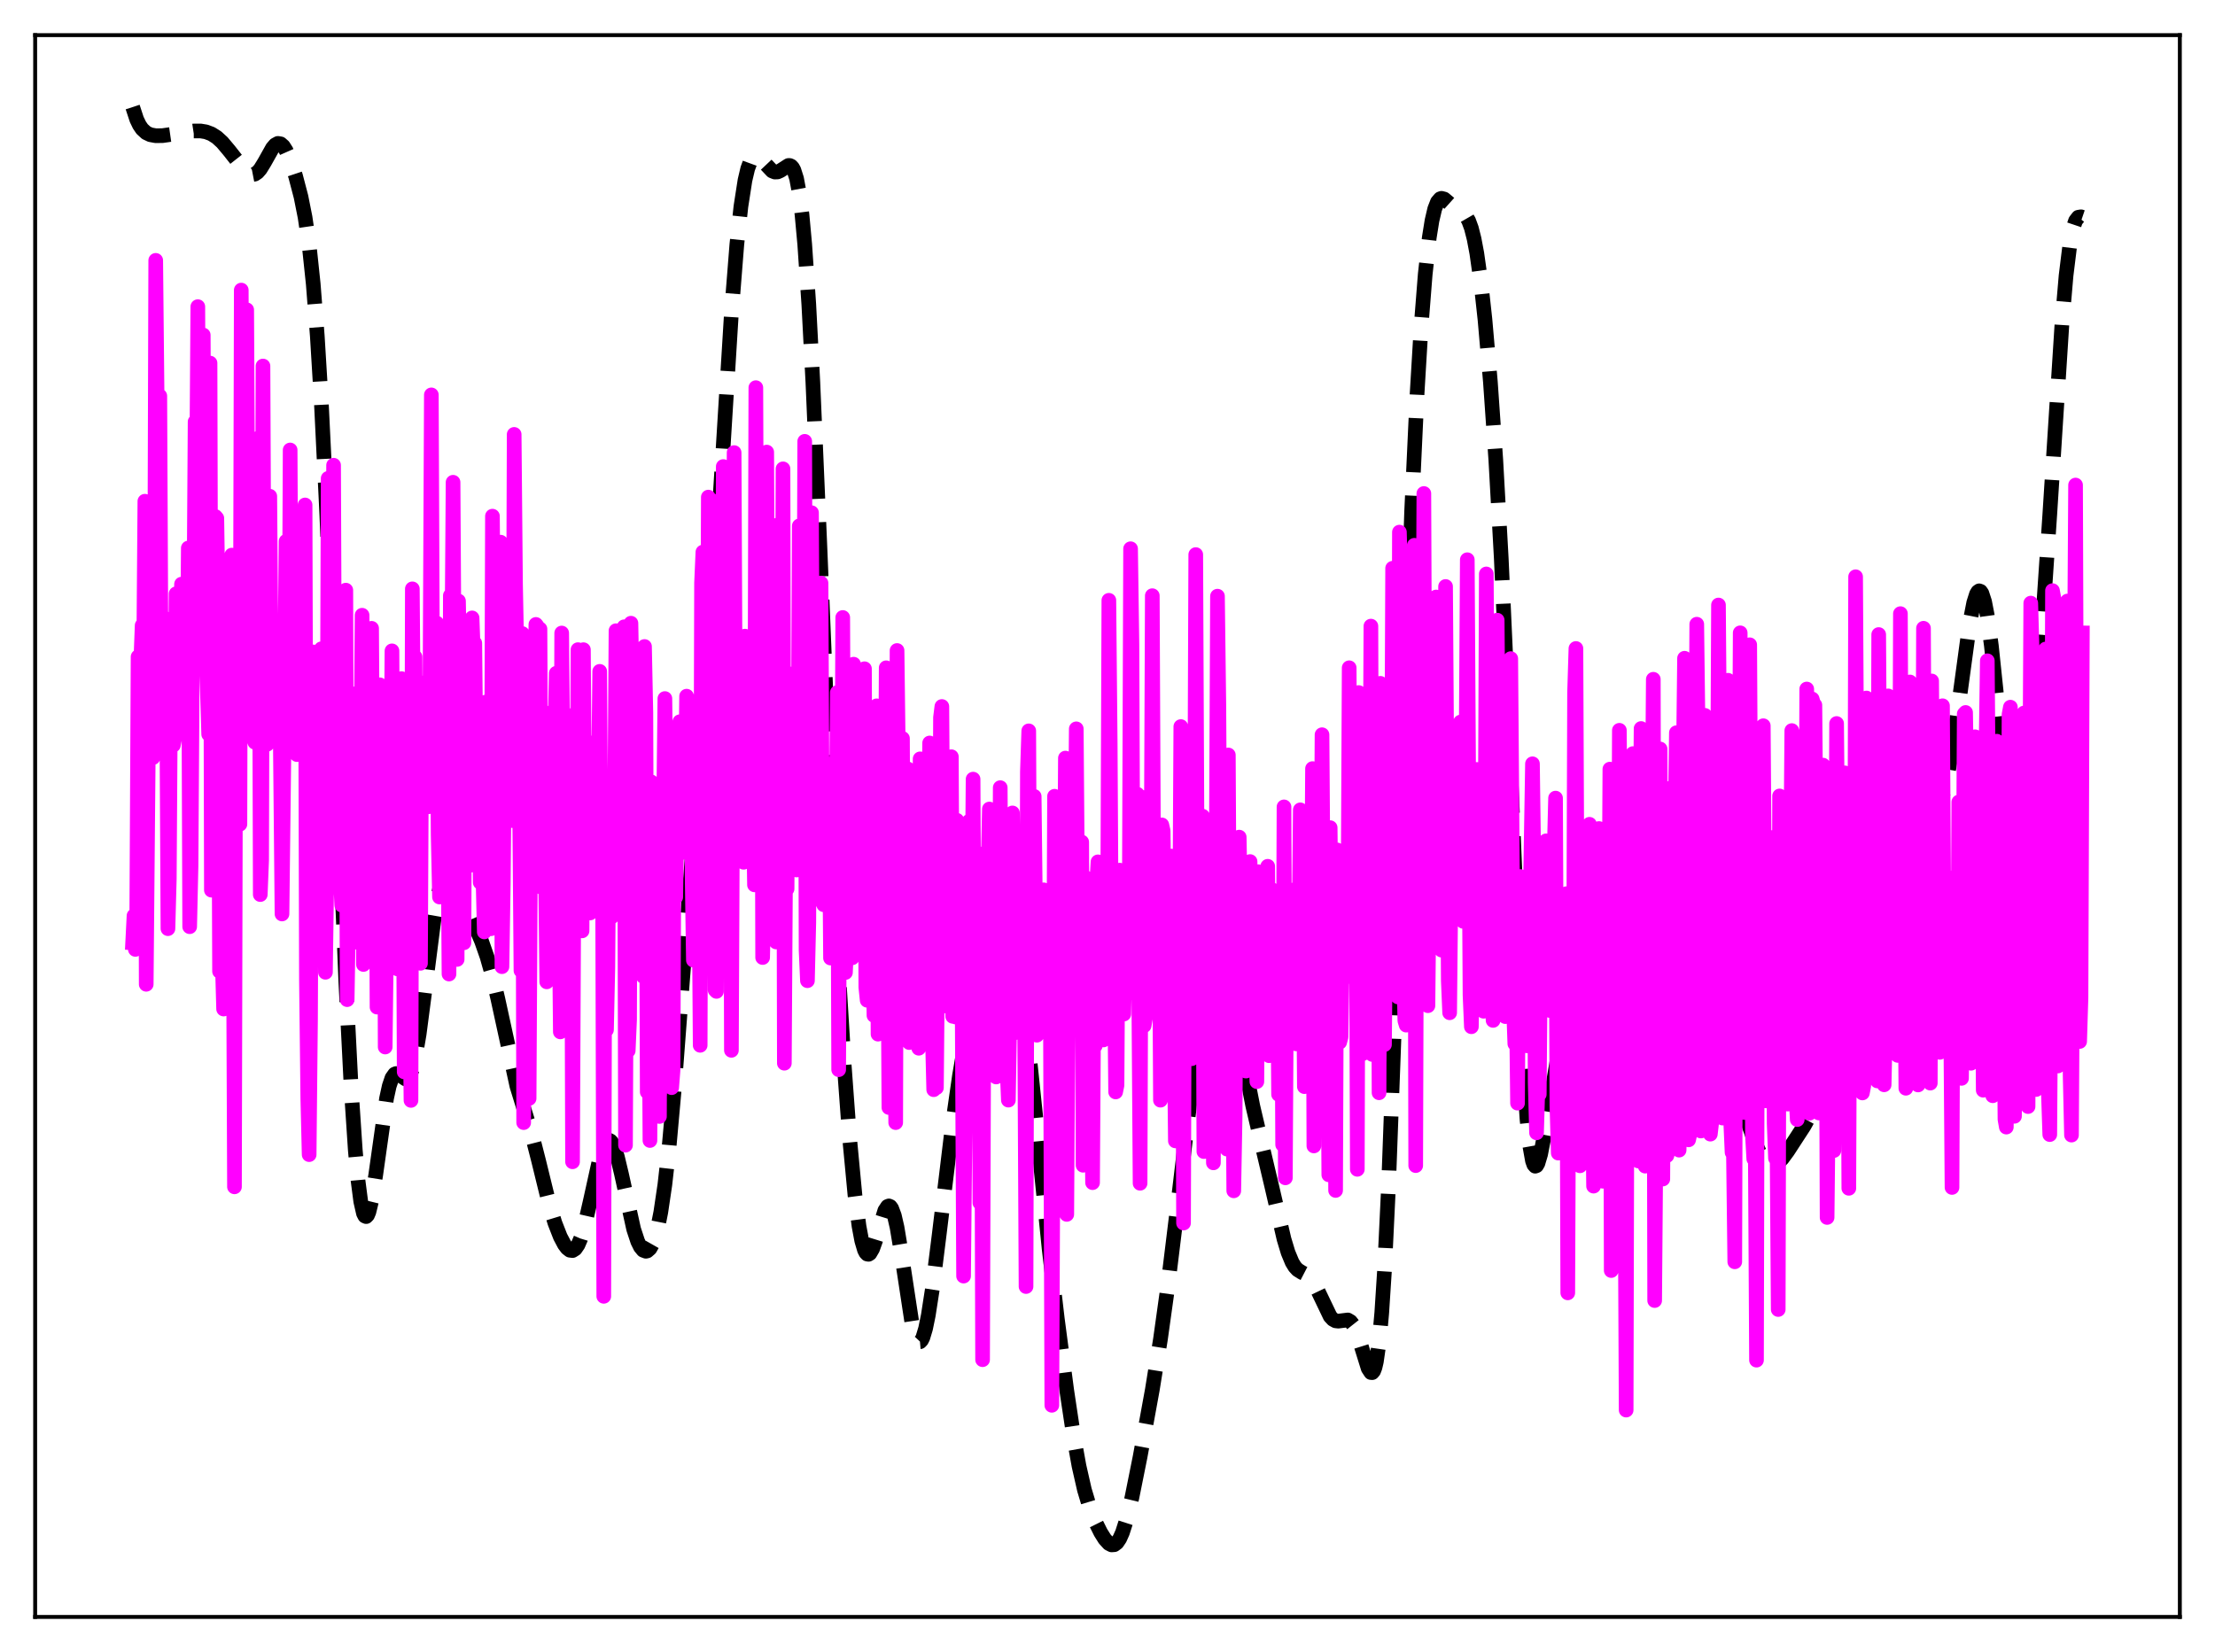 <?xml version="1.0" encoding="utf-8" standalone="no"?>
<!DOCTYPE svg PUBLIC "-//W3C//DTD SVG 1.1//EN"
  "http://www.w3.org/Graphics/SVG/1.1/DTD/svg11.dtd">
<svg xmlns:xlink="http://www.w3.org/1999/xlink" width="453.6pt" height="338.4pt" viewBox="0 0 453.6 338.4" xmlns="http://www.w3.org/2000/svg" version="1.1">
 <defs>
  <style type="text/css">*{stroke-linejoin: round; stroke-linecap: butt}</style>
 </defs>
 <g id="figure_1">
  <g id="patch_1">
   <path d="M 0 338.4 
L 453.6 338.4 
L 453.6 0 
L 0 0 
z
" style="fill: #ffffff"/>
  </g>
  <g id="axes_1">
   <g id="patch_2">
    <path d="M 7.2 331.2 
L 446.4 331.2 
L 446.4 7.2 
L 7.2 7.2 
z
" style="fill: #ffffff"/>
   </g>
   <g id="matplotlib.axis_1"/>
   <g id="matplotlib.axis_2"/>
   <g id="line2d_1">
    <path d="M 27.164 21.927 
L 27.998 24.464 
L 28.554 25.618 
L 29.11 26.433 
L 29.944 27.197 
L 30.778 27.594 
L 31.89 27.801 
L 33.281 27.783 
L 35.227 27.506 
L 39.676 26.83 
L 41.066 26.824 
L 42.178 27.008 
L 43.29 27.426 
L 44.402 28.131 
L 45.515 29.15 
L 46.905 30.804 
L 50.241 35.037 
L 51.076 35.627 
L 51.632 35.768 
L 52.188 35.661 
L 52.744 35.286 
L 53.3 34.648 
L 54.134 33.296 
L 55.802 30.322 
L 56.358 29.677 
L 56.914 29.373 
L 57.471 29.463 
L 58.027 29.957 
L 58.583 30.83 
L 59.417 32.724 
L 60.529 36.059 
L 61.641 40.303 
L 62.475 44.504 
L 63.309 50.222 
L 64.144 58.146 
L 64.978 68.846 
L 65.812 82.602 
L 66.924 105.443 
L 68.592 146.319 
L 70.817 201.071 
L 71.929 223.108 
L 72.763 235.649 
L 73.319 241.803 
L 73.875 246.097 
L 74.431 248.534 
L 74.709 249.079 
L 74.987 249.2 
L 75.265 248.918 
L 75.543 248.264 
L 76.1 245.976 
L 76.934 240.717 
L 79.158 224.99 
L 79.714 222.447 
L 80.27 220.801 
L 80.826 220.015 
L 81.104 219.898 
L 81.66 220.066 
L 83.051 221.005 
L 83.329 220.962 
L 83.607 220.762 
L 83.885 220.379 
L 84.441 219 
L 84.997 216.755 
L 85.831 211.875 
L 86.943 203.379 
L 88.89 188.165 
L 89.724 183.343 
L 90.28 181.03 
L 90.836 179.487 
L 91.392 178.696 
L 91.67 178.561 
L 91.948 178.585 
L 92.504 179.042 
L 93.06 179.93 
L 93.894 181.755 
L 96.953 188.903 
L 98.621 192.795 
L 99.733 195.969 
L 100.846 199.876 
L 101.958 204.608 
L 105.85 222.465 
L 107.241 226.964 
L 108.909 232.317 
L 110.299 237.769 
L 112.523 246.848 
L 113.636 250.503 
L 114.748 253.345 
L 115.582 254.919 
L 116.138 255.657 
L 116.694 256.091 
L 117.25 256.16 
L 117.806 255.809 
L 118.362 254.998 
L 118.919 253.712 
L 119.753 250.948 
L 120.865 246.091 
L 122.811 237.294 
L 123.645 234.759 
L 124.201 233.818 
L 124.479 233.603 
L 124.757 233.567 
L 125.036 233.71 
L 125.314 234.032 
L 125.87 235.186 
L 126.426 236.946 
L 127.26 240.432 
L 129.762 251.766 
L 130.596 254.29 
L 131.152 255.417 
L 131.709 256.087 
L 132.265 256.3 
L 132.543 256.235 
L 133.099 255.75 
L 133.655 254.769 
L 134.211 253.243 
L 134.767 251.107 
L 135.323 248.289 
L 136.157 242.651 
L 136.991 235.237 
L 138.104 222.808 
L 139.772 200.835 
L 141.718 175.781 
L 143.665 154.152 
L 145.055 138.006 
L 146.167 122.685 
L 147.557 100.321 
L 149.782 64.128 
L 150.894 50.069 
L 151.728 42.295 
L 152.562 36.924 
L 153.118 34.562 
L 153.674 33.042 
L 154.23 32.233 
L 154.786 31.993 
L 155.342 32.18 
L 155.899 32.659 
L 158.123 35.018 
L 158.679 35.24 
L 159.235 35.218 
L 159.791 34.972 
L 161.459 33.896 
L 161.737 33.898 
L 162.015 34.031 
L 162.294 34.33 
L 162.572 34.829 
L 163.128 36.574 
L 163.684 39.543 
L 164.24 43.974 
L 164.796 50.04 
L 165.63 62.351 
L 166.464 78.302 
L 167.854 110.752 
L 170.357 171.617 
L 171.747 199.481 
L 172.859 217.854 
L 173.971 232.991 
L 175.084 244.802 
L 175.918 251.19 
L 176.474 254.15 
L 177.03 256.039 
L 177.308 256.585 
L 177.586 256.876 
L 177.864 256.926 
L 178.142 256.749 
L 178.698 255.801 
L 179.254 254.243 
L 181.201 247.958 
L 181.757 247.12 
L 182.035 247.012 
L 182.313 247.137 
L 182.591 247.507 
L 183.147 248.989 
L 183.703 251.41 
L 184.537 256.435 
L 186.762 271.054 
L 187.318 273.328 
L 187.874 274.614 
L 188.152 274.857 
L 188.43 274.832 
L 188.708 274.538 
L 188.986 273.985 
L 189.542 272.145 
L 190.098 269.432 
L 190.932 264.057 
L 192.322 252.975 
L 195.103 229.966 
L 196.493 220.288 
L 197.605 213.797 
L 198.717 208.408 
L 199.83 203.974 
L 200.942 200.302 
L 202.054 197.254 
L 203.166 194.843 
L 204 193.549 
L 204.556 192.988 
L 205.112 192.712 
L 205.669 192.759 
L 206.225 193.173 
L 206.781 194.002 
L 207.337 195.299 
L 207.893 197.118 
L 208.727 200.924 
L 209.561 206.094 
L 210.673 214.979 
L 212.064 228.356 
L 214.844 255.784 
L 216.512 270.038 
L 218.459 284.835 
L 219.849 294.086 
L 220.961 300.274 
L 222.073 305.167 
L 223.185 308.862 
L 224.298 311.679 
L 225.41 313.915 
L 226.244 315.245 
L 227.078 316.16 
L 227.634 316.448 
L 228.19 316.409 
L 228.746 315.992 
L 229.302 315.167 
L 229.858 313.924 
L 230.693 311.321 
L 231.805 306.725 
L 233.473 298.414 
L 235.975 284.69 
L 237.644 274.318 
L 239.034 264.342 
L 240.98 248.431 
L 245.151 213.442 
L 246.541 203.937 
L 247.375 199.366 
L 248.209 195.952 
L 248.766 194.451 
L 249.322 193.646 
L 249.6 193.52 
L 249.878 193.584 
L 250.156 193.839 
L 250.712 194.911 
L 251.268 196.698 
L 252.102 200.533 
L 253.214 207.113 
L 255.439 220.87 
L 256.551 226.527 
L 258.219 233.629 
L 260.443 243.017 
L 262.946 253.807 
L 263.78 256.568 
L 264.614 258.573 
L 265.17 259.478 
L 265.726 260.084 
L 266.56 260.613 
L 267.673 261.191 
L 268.229 261.665 
L 268.785 262.358 
L 269.619 263.838 
L 272.399 269.64 
L 272.955 270.243 
L 273.512 270.552 
L 274.068 270.613 
L 276.014 270.37 
L 276.57 270.7 
L 277.126 271.404 
L 277.682 272.526 
L 278.516 274.93 
L 280.185 280.293 
L 280.741 281.141 
L 281.019 281.16 
L 281.297 280.837 
L 281.575 280.114 
L 281.853 278.943 
L 282.409 275.065 
L 282.965 268.901 
L 283.521 260.287 
L 284.355 242.837 
L 285.468 212.526 
L 289.082 104.694 
L 290.194 80.712 
L 291.028 66.788 
L 291.863 56.184 
L 292.697 48.649 
L 293.253 45.174 
L 293.809 42.798 
L 294.365 41.37 
L 294.921 40.718 
L 295.199 40.623 
L 295.755 40.77 
L 296.589 41.472 
L 297.98 42.718 
L 300.204 44.253 
L 300.76 45.216 
L 301.316 46.73 
L 301.872 48.922 
L 302.428 51.872 
L 303.262 57.779 
L 304.097 65.419 
L 305.209 78.203 
L 306.321 94.239 
L 307.433 114.299 
L 308.545 138.786 
L 311.882 217.135 
L 312.716 229.356 
L 313.272 234.678 
L 313.828 237.78 
L 314.106 238.561 
L 314.384 238.878 
L 314.662 238.775 
L 314.94 238.301 
L 315.496 236.437 
L 316.331 232.102 
L 319.111 215.875 
L 320.223 211.209 
L 321.057 208.561 
L 321.891 206.593 
L 322.726 205.281 
L 323.282 204.766 
L 323.838 204.54 
L 324.394 204.593 
L 324.95 204.907 
L 325.784 205.789 
L 326.896 207.444 
L 328.286 209.524 
L 329.121 210.441 
L 329.955 211.008 
L 330.789 211.266 
L 333.291 211.686 
L 333.847 212.073 
L 334.403 212.674 
L 335.238 214.032 
L 336.072 215.916 
L 337.462 219.782 
L 338.574 222.767 
L 339.408 224.439 
L 339.964 225.141 
L 340.52 225.459 
L 341.077 225.383 
L 341.633 224.93 
L 342.189 224.145 
L 343.023 222.506 
L 345.247 217.702 
L 346.081 216.564 
L 346.637 216.125 
L 347.194 215.926 
L 347.75 215.929 
L 348.584 216.179 
L 352.198 217.818 
L 353.032 218.532 
L 353.867 219.628 
L 354.701 221.155 
L 355.813 223.809 
L 357.481 228.611 
L 359.428 234.11 
L 360.54 236.528 
L 361.374 237.787 
L 361.93 238.329 
L 362.486 238.625 
L 363.042 238.683 
L 363.598 238.518 
L 364.154 238.154 
L 364.988 237.303 
L 366.101 235.791 
L 369.437 230.662 
L 370.549 228.66 
L 371.383 226.756 
L 372.218 224.297 
L 373.052 221.076 
L 373.886 216.895 
L 374.72 211.624 
L 375.832 202.94 
L 378.891 176.991 
L 379.725 172.521 
L 380.281 170.681 
L 380.837 169.769 
L 381.115 169.639 
L 381.393 169.705 
L 381.671 169.95 
L 382.227 170.877 
L 383.061 172.99 
L 384.73 177.533 
L 385.564 179.128 
L 386.12 179.824 
L 386.676 180.226 
L 387.232 180.354 
L 387.788 180.232 
L 388.344 179.885 
L 389.178 178.993 
L 390.012 177.722 
L 391.125 175.607 
L 393.627 170.641 
L 395.017 168.506 
L 396.407 166.382 
L 397.242 164.591 
L 398.076 162.027 
L 398.91 158.456 
L 399.744 153.8 
L 400.856 146.137 
L 403.359 127.719 
L 404.193 123.443 
L 404.749 121.696 
L 405.027 121.217 
L 405.305 121.022 
L 405.583 121.121 
L 405.861 121.522 
L 406.417 123.232 
L 406.973 126.105 
L 407.807 132.286 
L 409.198 145.512 
L 410.588 158.142 
L 411.422 163.556 
L 411.978 165.871 
L 412.534 167.054 
L 412.812 167.218 
L 413.09 167.104 
L 413.368 166.722 
L 413.924 165.194 
L 414.48 162.741 
L 415.315 157.573 
L 416.149 150.882 
L 417.261 139.794 
L 418.373 126.119 
L 419.763 105.43 
L 422.266 66.209 
L 423.1 56.455 
L 423.934 49.691 
L 424.49 46.864 
L 425.046 45.216 
L 425.602 44.498 
L 426.158 44.407 
L 426.436 44.501 
L 426.436 44.501 
" clip-path="url(#p7a93750587)" style="fill: none; stroke-dasharray: 11.1,4.8; stroke-dashoffset: 0; stroke: #000000; stroke-width: 3"/>
   </g>
   <g id="line2d_2">
    <path d="M 27.164 193.107 
L 27.442 187.58 
L 27.72 194.469 
L 27.998 189.308 
L 28.276 134.533 
L 28.554 139.314 
L 28.832 135.475 
L 29.11 128.107 
L 29.388 138.782 
L 29.666 102.668 
L 29.944 201.616 
L 30.5 138.992 
L 30.778 151.464 
L 31.056 129.818 
L 31.334 155.182 
L 31.612 144.894 
L 31.89 53.33 
L 32.168 81.07 
L 32.446 120.068 
L 32.725 81.103 
L 33.003 139.998 
L 33.281 126.236 
L 33.559 128.522 
L 33.837 129.055 
L 34.115 138.955 
L 34.393 190.223 
L 34.671 179.979 
L 34.949 137.2 
L 35.227 129.815 
L 35.505 152.631 
L 35.783 151.201 
L 36.061 121.628 
L 36.339 130.305 
L 36.617 124.381 
L 36.895 133.058 
L 37.173 119.651 
L 37.451 134.971 
L 37.729 128.903 
L 38.007 132.559 
L 38.285 143.761 
L 38.563 112.254 
L 38.842 189.82 
L 39.12 177.403 
L 39.398 134.405 
L 39.676 129.201 
L 39.954 86.39 
L 40.232 101.952 
L 40.51 62.813 
L 40.788 121.723 
L 41.066 122.012 
L 41.344 130.195 
L 41.622 68.624 
L 41.9 122.969 
L 42.734 150.403 
L 43.012 74.369 
L 43.29 182.334 
L 43.568 167.259 
L 44.124 105.813 
L 44.402 106.147 
L 44.68 124.44 
L 44.959 198.967 
L 45.237 179.573 
L 45.515 196.764 
L 45.793 206.683 
L 46.071 138.243 
L 46.349 128.662 
L 46.905 148.09 
L 47.183 171.279 
L 47.461 113.708 
L 48.017 243.104 
L 48.295 127.303 
L 48.573 131.454 
L 48.851 167.045 
L 49.129 168.826 
L 49.407 59.417 
L 49.685 131.946 
L 49.963 142.828 
L 50.241 145.332 
L 50.519 63.453 
L 50.797 114.049 
L 51.076 134.575 
L 51.632 151.145 
L 51.91 134.453 
L 52.188 152.041 
L 53.022 89.684 
L 53.3 183.239 
L 53.578 176.219 
L 53.856 74.974 
L 54.134 139.959 
L 54.412 149.266 
L 54.69 152.465 
L 54.968 110.358 
L 55.246 101.644 
L 55.524 135.871 
L 55.802 143.625 
L 56.358 132.976 
L 56.636 132.278 
L 56.914 150.191 
L 57.193 130.066 
L 57.749 187.213 
L 58.305 139.951 
L 58.583 110.887 
L 58.861 146.437 
L 59.139 152.983 
L 59.417 92.172 
L 59.695 146.856 
L 59.973 141.26 
L 60.251 141.904 
L 60.529 134.584 
L 60.807 154.565 
L 61.363 141.181 
L 61.641 112.977 
L 61.919 148.529 
L 62.197 146.205 
L 62.475 103.434 
L 62.753 200.655 
L 63.031 225.009 
L 63.309 236.507 
L 63.588 208.883 
L 63.866 143.545 
L 64.144 133.537 
L 64.422 135.01 
L 64.7 141.291 
L 64.978 140.618 
L 65.256 174.11 
L 65.534 147.218 
L 65.812 132.892 
L 66.09 146.568 
L 66.646 199.155 
L 66.924 179.75 
L 67.202 97.986 
L 67.48 143.927 
L 67.758 157.274 
L 68.036 155.396 
L 68.314 95.293 
L 68.592 164.629 
L 68.87 143.475 
L 69.148 142.045 
L 69.426 138.364 
L 69.705 179.421 
L 69.983 185.392 
L 70.261 166.735 
L 70.539 182.565 
L 70.817 120.881 
L 71.095 204.76 
L 71.651 170.934 
L 71.929 193.293 
L 72.207 191.212 
L 72.485 159.362 
L 72.763 169.345 
L 73.041 173.785 
L 73.319 141.863 
L 73.597 144.482 
L 73.875 160.506 
L 74.153 126.019 
L 74.431 197.557 
L 74.709 194.384 
L 74.987 153.495 
L 75.265 167.887 
L 75.543 148.025 
L 76.1 128.702 
L 76.378 170.849 
L 76.656 189.996 
L 76.934 152.834 
L 77.212 206.29 
L 77.49 142.804 
L 77.768 140.269 
L 78.046 142.753 
L 78.324 170.18 
L 78.602 143.869 
L 78.88 214.464 
L 79.158 191.651 
L 79.436 192.467 
L 79.714 173.469 
L 79.992 166.246 
L 80.27 133.317 
L 80.548 185.79 
L 80.826 185.224 
L 81.104 185.878 
L 81.382 198.467 
L 81.66 164.768 
L 81.939 160.968 
L 82.217 139.002 
L 82.495 151.563 
L 82.773 219.557 
L 83.051 153.973 
L 83.329 200.378 
L 83.607 174.661 
L 84.163 225.402 
L 84.441 120.616 
L 84.719 153.815 
L 84.997 134.56 
L 85.275 175.302 
L 85.553 180.92 
L 85.831 171.824 
L 86.109 197.317 
L 86.387 139.893 
L 86.665 142.132 
L 86.943 140.283 
L 87.221 162.521 
L 87.499 141.037 
L 87.777 165.251 
L 88.056 140.635 
L 88.334 80.884 
L 88.612 147.381 
L 88.89 151.262 
L 89.168 162.958 
L 89.446 127.637 
L 89.724 170.94 
L 90.002 183.739 
L 90.28 147.601 
L 90.836 163.981 
L 91.114 144.719 
L 91.392 141.209 
L 91.67 160.604 
L 91.948 199.515 
L 92.226 121.984 
L 92.504 137.449 
L 92.782 98.784 
L 93.06 145.515 
L 93.338 150.257 
L 93.616 196.524 
L 93.894 123.11 
L 94.172 138.352 
L 94.451 143.372 
L 94.729 143.161 
L 95.007 193.109 
L 95.285 128.6 
L 95.563 141.48 
L 95.841 136.914 
L 96.119 143.049 
L 96.397 177.223 
L 96.675 126.57 
L 96.953 134.205 
L 97.231 131.737 
L 97.509 158.894 
L 97.787 150.522 
L 98.065 151.605 
L 98.343 180.75 
L 98.621 176.36 
L 98.899 179.477 
L 99.177 190.891 
L 99.455 143.81 
L 99.733 169.911 
L 100.011 149.381 
L 100.289 143.679 
L 100.568 190.235 
L 100.846 105.725 
L 101.124 136.147 
L 101.68 116.568 
L 101.958 158.236 
L 102.236 160.33 
L 102.514 111.053 
L 102.792 198.008 
L 103.07 180.926 
L 103.348 149.069 
L 103.626 139.388 
L 104.182 158.334 
L 104.46 152.706 
L 104.738 140.198 
L 105.016 168.094 
L 105.294 88.979 
L 105.572 119.73 
L 105.85 133.762 
L 106.128 131.122 
L 106.685 198.812 
L 106.963 129.775 
L 107.241 229.947 
L 107.519 172.408 
L 107.797 187.468 
L 108.075 159.275 
L 108.353 225.002 
L 108.631 175.046 
L 109.187 154.147 
L 109.465 150.568 
L 109.743 127.904 
L 110.021 128.265 
L 110.299 139.696 
L 110.577 128.837 
L 110.855 181.746 
L 111.133 145.627 
L 111.411 150.342 
L 111.967 201.116 
L 112.802 150.109 
L 113.08 176.127 
L 113.358 157.503 
L 113.636 151.441 
L 113.914 137.903 
L 114.192 198.437 
L 114.47 183.074 
L 114.748 211.364 
L 115.026 129.666 
L 115.304 158.904 
L 115.582 146.057 
L 115.86 158.29 
L 116.138 161.513 
L 116.416 155.282 
L 116.694 162.982 
L 116.972 153.954 
L 117.25 237.973 
L 117.528 177.849 
L 117.806 157.708 
L 118.084 181.479 
L 118.362 133.07 
L 118.919 182.66 
L 119.197 190.678 
L 119.475 133.078 
L 119.753 170.646 
L 120.031 172.745 
L 120.309 157.27 
L 120.587 184.8 
L 120.865 187.005 
L 121.143 183.279 
L 121.421 172.967 
L 121.699 152.068 
L 121.977 180.531 
L 122.255 157.946 
L 122.533 162.552 
L 122.811 137.517 
L 123.089 177.355 
L 123.367 168.796 
L 123.645 265.53 
L 123.923 163.326 
L 124.201 210.947 
L 124.479 198.126 
L 124.757 161.695 
L 125.314 187.779 
L 125.87 169.128 
L 126.148 129.189 
L 126.426 170.399 
L 126.704 175.888 
L 126.982 167.946 
L 127.26 150.574 
L 127.538 141.697 
L 127.816 128.387 
L 128.094 234.569 
L 128.372 172.824 
L 128.65 215.217 
L 128.928 208.89 
L 129.206 127.653 
L 129.484 142.73 
L 129.762 168.869 
L 130.04 137.086 
L 130.318 138.449 
L 130.596 150.545 
L 130.874 167.978 
L 131.152 170.12 
L 131.431 159.449 
L 131.709 199.999 
L 131.987 132.424 
L 132.265 146.023 
L 132.543 223.676 
L 132.821 187.4 
L 133.099 233.614 
L 133.377 160.165 
L 133.933 174.522 
L 134.211 170.228 
L 134.489 181.289 
L 134.767 170.675 
L 135.045 228.691 
L 135.323 168.674 
L 135.601 171.315 
L 135.879 167.249 
L 136.157 143.086 
L 136.435 163.868 
L 136.713 173.939 
L 137.269 152.624 
L 137.548 222.789 
L 137.826 219.248 
L 138.104 151.894 
L 138.382 183.758 
L 138.938 148.885 
L 139.216 147.832 
L 139.494 150.16 
L 139.772 170.275 
L 140.05 174.593 
L 140.328 163.714 
L 140.606 142.601 
L 140.884 172.328 
L 141.162 171.834 
L 141.44 143.564 
L 141.718 178.235 
L 141.996 196.673 
L 142.274 183.407 
L 142.552 153.934 
L 142.83 174.365 
L 143.108 175.605 
L 143.386 214.114 
L 143.665 119.404 
L 143.943 113.084 
L 144.221 184.966 
L 144.499 173.26 
L 144.777 172.643 
L 145.055 101.823 
L 145.333 129.996 
L 145.611 175.22 
L 145.889 102.563 
L 146.445 202.789 
L 146.723 203.073 
L 147.001 146.862 
L 147.279 189.114 
L 147.557 186.925 
L 147.835 160.182 
L 148.113 95.562 
L 148.391 140.132 
L 148.947 168.127 
L 149.225 151.502 
L 149.503 124.414 
L 149.782 215.143 
L 150.338 92.707 
L 150.616 153.183 
L 150.894 173.023 
L 151.172 157.85 
L 151.45 157.314 
L 152.006 143.369 
L 152.284 176.624 
L 152.562 130.303 
L 152.84 167.852 
L 153.118 173.745 
L 153.396 157.494 
L 153.674 170.36 
L 153.952 170.281 
L 154.23 163.01 
L 154.508 181.249 
L 154.786 79.405 
L 155.064 153.753 
L 155.342 171.339 
L 155.62 159.898 
L 155.899 95.045 
L 156.177 196.134 
L 156.733 169.181 
L 157.011 92.6 
L 157.289 149.703 
L 157.567 151.098 
L 157.845 165.746 
L 158.123 148.142 
L 158.401 140.694 
L 158.679 187.819 
L 158.957 192.952 
L 159.235 107.537 
L 159.513 143.372 
L 160.069 168.823 
L 160.347 96.035 
L 160.625 217.783 
L 160.903 172.839 
L 161.181 182.07 
L 161.459 137.955 
L 161.737 153.291 
L 162.015 158.298 
L 162.294 159.066 
L 162.572 153.723 
L 162.85 170.355 
L 163.128 178.201 
L 163.406 167.219 
L 163.684 107.721 
L 163.962 157.071 
L 164.24 175.075 
L 164.518 168.439 
L 164.796 90.4 
L 165.074 194.629 
L 165.352 200.879 
L 165.63 188.973 
L 165.908 129.336 
L 166.186 105.017 
L 166.464 159.433 
L 166.742 167.739 
L 167.02 171.792 
L 167.298 163.333 
L 167.576 184.237 
L 167.854 176.99 
L 168.132 119.435 
L 168.411 175.087 
L 168.689 185.327 
L 168.967 178.359 
L 169.245 156.397 
L 169.801 162.344 
L 170.079 196.237 
L 170.357 191.779 
L 170.635 190.868 
L 170.913 179.425 
L 171.191 174.115 
L 171.469 141.852 
L 171.747 219.11 
L 172.025 162.371 
L 172.303 185.385 
L 172.581 126.482 
L 172.859 190.492 
L 173.137 199.199 
L 173.415 192.816 
L 173.693 164.817 
L 174.528 196.186 
L 174.806 136.049 
L 175.084 179.176 
L 175.362 172.481 
L 175.64 174.558 
L 175.918 185.891 
L 176.196 171.955 
L 176.474 173.421 
L 176.752 190.514 
L 177.03 136.982 
L 177.308 202.232 
L 177.586 204.893 
L 177.864 203.348 
L 178.142 158.004 
L 178.42 181.197 
L 178.698 190.497 
L 178.976 207.996 
L 179.254 158.255 
L 179.532 144.576 
L 179.81 211.828 
L 180.088 184.229 
L 180.366 193.175 
L 180.645 206.379 
L 180.923 176.059 
L 181.201 191.403 
L 181.479 136.784 
L 182.035 226.859 
L 182.313 215.051 
L 182.591 160.699 
L 182.869 209.916 
L 183.147 194.236 
L 183.425 229.946 
L 183.703 133.245 
L 184.259 177.444 
L 184.537 179.227 
L 184.815 151.261 
L 185.093 210.879 
L 185.371 190.723 
L 185.649 206.16 
L 185.927 157.507 
L 186.205 213.551 
L 186.483 193.577 
L 186.762 200.914 
L 187.04 174.831 
L 187.318 204.27 
L 187.596 188.646 
L 187.874 195.879 
L 188.152 214.715 
L 188.43 155.436 
L 188.708 212.091 
L 188.986 193.42 
L 189.264 211.812 
L 189.542 178.252 
L 189.82 201.057 
L 190.376 152.189 
L 190.654 200.654 
L 191.21 223.205 
L 191.488 165.762 
L 191.766 222.8 
L 192.044 192.588 
L 192.322 203.467 
L 192.6 146.964 
L 192.879 144.714 
L 193.157 187.058 
L 193.435 175.907 
L 193.713 186.739 
L 193.991 206.146 
L 194.547 183.185 
L 194.825 155.001 
L 195.103 208.182 
L 195.381 206.102 
L 195.659 208.313 
L 195.937 168.011 
L 196.215 197.708 
L 196.493 199.109 
L 196.771 196.705 
L 197.049 207.711 
L 197.327 261.386 
L 198.161 174.322 
L 198.439 168.238 
L 198.717 195.847 
L 198.995 191.029 
L 199.274 159.593 
L 199.552 213.409 
L 199.83 204.192 
L 200.108 212.923 
L 200.386 174.845 
L 200.664 246.369 
L 200.942 191.627 
L 201.22 278.511 
L 201.498 198.26 
L 201.776 196.637 
L 202.054 209.262 
L 202.332 178.279 
L 202.61 165.716 
L 202.888 173.565 
L 203.166 194.268 
L 203.444 188.717 
L 203.722 168.826 
L 204 220.601 
L 204.278 190.838 
L 204.556 217.517 
L 204.834 161.338 
L 205.112 202.631 
L 205.391 192.125 
L 205.669 204.076 
L 205.947 198.431 
L 206.225 218.856 
L 206.503 225.345 
L 206.781 208.904 
L 207.059 181.613 
L 207.337 166.517 
L 207.893 211.529 
L 208.171 173.982 
L 208.449 202.991 
L 208.727 204.919 
L 209.005 209.617 
L 209.283 176.193 
L 209.561 204.015 
L 209.839 210.514 
L 210.117 263.525 
L 210.395 158.075 
L 210.673 149.702 
L 210.951 211.45 
L 211.229 172.422 
L 211.508 184.833 
L 211.786 163.128 
L 212.342 212.043 
L 212.62 201.361 
L 212.898 202.292 
L 213.176 203.889 
L 213.454 199.76 
L 213.732 182.269 
L 214.01 203.882 
L 214.288 195.534 
L 214.566 204.212 
L 214.844 204.649 
L 215.122 210.921 
L 215.4 287.852 
L 215.956 163.103 
L 216.234 194.275 
L 216.512 197.737 
L 216.79 213.605 
L 217.068 192.002 
L 217.346 209.532 
L 217.625 207.315 
L 217.903 197.405 
L 218.181 155.281 
L 218.459 248.751 
L 218.737 203.818 
L 219.015 199.444 
L 219.293 184.428 
L 219.571 163.328 
L 219.849 190.042 
L 220.127 179.753 
L 220.405 149.29 
L 220.683 184.474 
L 221.239 210.557 
L 221.517 172.477 
L 221.795 238.681 
L 222.073 179.557 
L 222.351 188.371 
L 222.629 185.962 
L 222.907 196.323 
L 223.185 192.61 
L 223.742 242.247 
L 224.02 198.649 
L 224.298 214.195 
L 224.576 181.134 
L 224.854 176.533 
L 225.132 201.399 
L 225.966 213.019 
L 226.244 200.261 
L 226.522 195.579 
L 226.8 195.653 
L 227.078 122.963 
L 227.356 152.479 
L 227.634 201.199 
L 227.912 199.873 
L 228.19 196.935 
L 228.468 223.67 
L 228.746 222.281 
L 229.024 179.357 
L 229.302 178.236 
L 229.858 206.13 
L 230.137 207.72 
L 230.415 195.125 
L 230.693 187.994 
L 230.971 189.991 
L 231.249 188.07 
L 231.527 112.401 
L 231.805 132.04 
L 232.083 202.262 
L 232.361 203.515 
L 232.639 202.948 
L 232.917 162.685 
L 233.473 242.376 
L 233.751 163.278 
L 234.029 208.39 
L 234.307 210.087 
L 234.585 208.467 
L 234.863 201.706 
L 235.141 184.711 
L 235.419 188.231 
L 235.697 187.598 
L 235.975 122.017 
L 236.254 181.631 
L 236.532 182.006 
L 237.088 199.973 
L 237.366 176.799 
L 237.644 225.358 
L 237.922 168.967 
L 238.2 170.182 
L 238.478 192.278 
L 238.756 204.176 
L 239.034 202.444 
L 239.312 195.142 
L 239.59 220.415 
L 239.868 175.356 
L 240.146 185.487 
L 240.702 233.695 
L 240.98 198.929 
L 241.258 194.018 
L 241.536 198.763 
L 241.814 148.826 
L 242.092 170.961 
L 242.371 250.521 
L 242.649 164.79 
L 242.927 202.191 
L 243.205 207.087 
L 243.761 202.004 
L 244.039 216.86 
L 244.317 182.27 
L 244.595 187.095 
L 244.873 113.598 
L 245.151 176.028 
L 245.429 190.635 
L 245.707 198.854 
L 245.985 192.534 
L 246.263 167.175 
L 246.541 235.881 
L 246.819 188.893 
L 247.097 177.055 
L 247.375 183.305 
L 247.653 205.804 
L 247.931 204.062 
L 248.209 203.507 
L 248.488 238.191 
L 248.766 182.659 
L 249.044 183.106 
L 249.322 122.117 
L 249.6 144.293 
L 249.878 188.215 
L 250.156 190.631 
L 250.434 232.957 
L 250.712 181.073 
L 251.268 235.381 
L 251.546 154.646 
L 251.824 205.056 
L 252.102 207.036 
L 252.38 204.735 
L 252.658 243.918 
L 252.936 228.522 
L 253.214 181.949 
L 253.492 182.759 
L 253.77 171.472 
L 254.048 185.934 
L 254.326 178.583 
L 254.605 194.654 
L 254.883 217.801 
L 255.161 219.395 
L 255.717 178.558 
L 255.995 176.475 
L 256.551 205.827 
L 256.829 202.83 
L 257.107 209.193 
L 257.385 221.553 
L 257.663 178.555 
L 257.941 181.617 
L 258.219 180.589 
L 258.497 201.931 
L 258.775 187.031 
L 259.053 180.764 
L 259.331 202.628 
L 259.609 177.446 
L 259.887 216.243 
L 260.443 182.205 
L 260.721 203.211 
L 261 212.412 
L 261.278 211.551 
L 261.556 192.786 
L 261.834 224.17 
L 262.112 189.292 
L 262.39 183.626 
L 262.668 234.469 
L 262.946 165.278 
L 263.224 241.261 
L 263.502 193.449 
L 263.78 188.738 
L 264.336 208.982 
L 264.892 182.286 
L 265.448 213.824 
L 265.726 213.335 
L 266.004 193.892 
L 266.282 165.884 
L 266.56 192.185 
L 266.838 184.341 
L 267.117 222.577 
L 267.395 177.793 
L 267.673 181.903 
L 267.951 198.133 
L 268.229 193.146 
L 268.507 196.698 
L 268.785 157.434 
L 269.063 234.728 
L 269.341 183.978 
L 269.619 214.48 
L 269.897 217.585 
L 270.175 215.518 
L 270.453 196.357 
L 270.731 150.497 
L 271.009 188.967 
L 271.287 181.08 
L 271.565 211.38 
L 271.843 197.248 
L 272.121 240.645 
L 272.399 169.533 
L 272.677 194.216 
L 272.955 190.991 
L 273.234 174.019 
L 273.512 243.843 
L 273.79 174.083 
L 274.068 201.068 
L 274.346 213.485 
L 274.624 212.424 
L 275.18 176.297 
L 275.458 188.683 
L 275.736 179.734 
L 276.014 193.906 
L 276.292 136.782 
L 276.57 181.905 
L 276.848 170.446 
L 277.126 200.26 
L 277.404 193.511 
L 277.682 162.905 
L 277.96 239.516 
L 278.238 141.857 
L 278.516 202.639 
L 278.794 215.677 
L 279.072 215.825 
L 279.629 167.363 
L 279.907 180.057 
L 280.185 170.09 
L 280.463 185.961 
L 280.741 128.249 
L 281.019 215.99 
L 281.297 183.754 
L 281.575 203.471 
L 281.853 204.774 
L 282.131 150.707 
L 282.409 223.836 
L 282.687 139.97 
L 282.965 186.722 
L 283.243 212.987 
L 283.521 213.972 
L 284.077 158.53 
L 284.355 175.115 
L 284.633 166.205 
L 284.911 180.498 
L 285.189 116.396 
L 285.468 167.324 
L 285.746 152.417 
L 286.302 204.219 
L 286.58 108.998 
L 286.858 119.642 
L 287.136 197.446 
L 287.414 195.224 
L 287.692 209.079 
L 287.97 209.982 
L 288.248 176.962 
L 288.526 186.463 
L 288.804 159.54 
L 289.082 159.977 
L 289.36 181.994 
L 289.638 111.695 
L 289.916 238.754 
L 290.194 149.424 
L 290.472 170.149 
L 290.75 154.558 
L 291.028 112.961 
L 291.306 161.394 
L 291.585 101.086 
L 291.863 171.151 
L 292.141 202.023 
L 292.419 206 
L 292.697 179.621 
L 292.975 123.668 
L 293.253 160.673 
L 293.531 156.287 
L 293.809 180.228 
L 294.087 122.29 
L 294.365 177.25 
L 294.643 147.367 
L 295.199 194.615 
L 295.477 174.036 
L 295.755 168.868 
L 296.033 120.131 
L 296.589 200.909 
L 296.867 207.449 
L 297.145 179.811 
L 297.423 178.911 
L 297.701 161.729 
L 297.98 157.792 
L 298.258 186.133 
L 298.536 158.651 
L 298.814 187.418 
L 299.092 147.902 
L 299.37 173.744 
L 299.648 188.728 
L 299.926 177.373 
L 300.204 159.487 
L 300.482 114.653 
L 301.038 203.829 
L 301.316 210.31 
L 301.594 194.821 
L 301.872 191.885 
L 302.15 158.659 
L 302.428 157.605 
L 302.706 182.384 
L 302.984 159.51 
L 303.262 174.514 
L 303.54 196.043 
L 303.818 207.136 
L 304.097 181.999 
L 304.375 117.562 
L 304.931 204.811 
L 305.209 187.266 
L 305.487 203.205 
L 305.765 209.015 
L 306.043 198.685 
L 306.321 140.297 
L 306.599 127.027 
L 307.155 189.121 
L 307.433 155.717 
L 307.711 181.952 
L 307.989 191.005 
L 308.267 208.233 
L 308.545 191.748 
L 308.823 137.056 
L 309.101 147.562 
L 309.379 134.906 
L 309.935 206.067 
L 310.214 213.79 
L 310.492 202.629 
L 310.77 225.964 
L 311.048 182.975 
L 311.326 179.533 
L 311.604 195.473 
L 311.882 188.524 
L 312.16 198.254 
L 312.438 180.132 
L 312.716 214.219 
L 313.272 190.043 
L 313.828 156.451 
L 314.106 177.139 
L 314.384 221.74 
L 314.662 232.038 
L 314.94 222.758 
L 315.218 224.159 
L 315.496 191.99 
L 315.774 187.904 
L 316.052 200.752 
L 316.331 194.508 
L 316.609 172.233 
L 316.887 179.958 
L 317.165 203.876 
L 317.443 206.997 
L 317.721 205.566 
L 318.277 174.443 
L 318.555 163.48 
L 318.833 226.536 
L 319.111 236.195 
L 319.389 229.183 
L 319.667 198.64 
L 319.945 200.792 
L 320.223 193.788 
L 320.501 209.434 
L 320.779 183.055 
L 321.057 264.824 
L 321.335 200.004 
L 321.613 220.956 
L 321.891 217.11 
L 322.169 223.233 
L 322.448 141.865 
L 322.726 132.832 
L 323.004 195.891 
L 323.282 232.749 
L 323.56 238.795 
L 323.838 230.024 
L 324.116 170.692 
L 324.394 204.155 
L 324.672 197.474 
L 324.95 212.207 
L 325.228 170.67 
L 325.506 168.844 
L 326.34 242.96 
L 326.618 235.711 
L 326.896 174.171 
L 327.174 180.043 
L 327.452 169.71 
L 327.73 233.15 
L 328.008 239.563 
L 328.286 241.964 
L 328.564 190.225 
L 328.843 210.119 
L 329.121 195.462 
L 329.399 207.364 
L 329.677 157.542 
L 329.955 260.25 
L 330.233 184.109 
L 330.511 216.44 
L 331.067 240.416 
L 331.345 207.15 
L 331.623 149.59 
L 331.901 179.849 
L 332.179 235.588 
L 332.457 242.45 
L 332.735 231.172 
L 333.013 288.834 
L 333.291 172.736 
L 333.569 188.707 
L 333.847 187.558 
L 334.403 154.361 
L 334.96 219.532 
L 335.238 233.915 
L 335.516 237.814 
L 335.794 180.301 
L 336.072 149.223 
L 336.35 171.813 
L 336.628 229.978 
L 336.906 238.861 
L 337.462 231.412 
L 337.74 163.361 
L 338.018 177.833 
L 338.296 173.731 
L 338.574 139.138 
L 338.852 266.396 
L 339.13 231.288 
L 339.408 241.939 
L 339.686 225.609 
L 339.964 153.415 
L 340.242 219.423 
L 340.52 241.505 
L 340.798 194.736 
L 341.077 230.473 
L 341.355 236.711 
L 341.633 235.701 
L 341.911 224.671 
L 342.189 161.39 
L 342.467 177.504 
L 342.745 172.101 
L 343.023 170.267 
L 343.301 150.087 
L 343.579 222.14 
L 343.857 235.584 
L 344.135 222.261 
L 344.691 159.026 
L 344.969 134.833 
L 345.525 225.678 
L 345.803 233.479 
L 346.081 232.22 
L 346.359 212.637 
L 346.637 160.647 
L 346.915 178.449 
L 347.194 175.888 
L 347.472 127.858 
L 347.75 150.534 
L 348.306 231.673 
L 348.584 223.933 
L 348.862 147.498 
L 349.14 146.531 
L 349.418 157.091 
L 349.696 175.276 
L 349.974 227.038 
L 350.252 232.309 
L 350.53 229.911 
L 350.808 203.101 
L 351.086 160.362 
L 351.364 183.198 
L 351.642 182.248 
L 351.92 123.929 
L 352.754 229.018 
L 353.032 222.122 
L 353.311 172.419 
L 353.589 143.428 
L 353.867 139.343 
L 354.145 173.088 
L 354.423 229.8 
L 354.701 236.051 
L 354.979 235.696 
L 355.257 258.462 
L 355.535 161.747 
L 355.813 186.084 
L 356.091 183.333 
L 356.369 129.625 
L 356.647 219.172 
L 356.925 210 
L 357.203 227.879 
L 357.481 222.694 
L 357.759 187.11 
L 358.037 206.808 
L 358.315 132.074 
L 358.871 232.471 
L 359.149 237.38 
L 359.428 230.287 
L 359.706 278.604 
L 359.984 159.457 
L 360.262 185.425 
L 360.54 180.705 
L 360.818 182.813 
L 361.096 148.653 
L 361.652 225.498 
L 361.93 215.108 
L 362.208 197.907 
L 362.486 187.93 
L 362.764 185.372 
L 363.042 171.545 
L 363.32 230.116 
L 363.598 237.256 
L 363.876 230.002 
L 364.154 268.233 
L 364.432 163.039 
L 364.71 191.513 
L 364.988 187.493 
L 365.266 163.961 
L 365.544 206.975 
L 365.823 199.487 
L 366.101 226.155 
L 366.379 215.265 
L 366.935 149.649 
L 367.213 150.643 
L 367.491 177.992 
L 367.769 224.173 
L 368.047 229.326 
L 368.325 226.51 
L 368.603 201.577 
L 368.881 156.065 
L 369.159 188.28 
L 369.437 176.83 
L 369.715 211.852 
L 369.993 141.134 
L 370.271 202.905 
L 370.549 228.023 
L 370.827 218.994 
L 371.105 143.175 
L 371.383 144.135 
L 371.661 144.427 
L 371.94 175.047 
L 372.218 222.347 
L 372.496 227.983 
L 372.774 226.451 
L 373.33 156.725 
L 373.608 189.613 
L 373.886 177.952 
L 374.164 249.376 
L 374.442 224.052 
L 374.72 215.096 
L 374.998 223.946 
L 375.276 223.322 
L 375.554 235.671 
L 375.832 211.78 
L 376.11 148.199 
L 376.388 178.012 
L 376.666 224.471 
L 376.944 228.741 
L 377.222 225.32 
L 377.5 169.981 
L 377.778 158.307 
L 378.057 191.21 
L 378.335 183.018 
L 378.613 243.405 
L 378.891 175.517 
L 379.169 211.05 
L 379.447 222.927 
L 379.725 219.405 
L 380.003 118.14 
L 380.281 164.881 
L 380.559 185.389 
L 380.837 171.517 
L 381.115 217.394 
L 381.393 223.873 
L 381.671 222.42 
L 382.227 142.979 
L 382.505 181.91 
L 382.783 171.84 
L 383.061 204.741 
L 383.339 147.053 
L 383.617 175.068 
L 383.895 214.868 
L 384.174 215.396 
L 384.452 221.412 
L 384.73 129.976 
L 385.008 171.95 
L 385.286 180.41 
L 385.564 196.578 
L 385.842 222.206 
L 386.12 209.888 
L 386.676 142.545 
L 386.954 180.577 
L 387.232 174.48 
L 387.51 205.9 
L 387.788 179.306 
L 388.066 176.643 
L 388.344 214.823 
L 388.622 216.179 
L 388.9 202.989 
L 389.178 125.695 
L 389.456 188.183 
L 389.734 203.698 
L 390.012 190.44 
L 390.291 222.91 
L 390.847 188.725 
L 391.125 139.689 
L 391.403 180.451 
L 391.681 177.409 
L 391.959 217.071 
L 392.237 156.583 
L 392.515 182.195 
L 392.793 222.236 
L 393.071 221.083 
L 393.349 187.186 
L 393.627 202.021 
L 393.905 128.689 
L 394.183 187.163 
L 394.461 193.506 
L 394.739 216.132 
L 395.017 202.543 
L 395.295 221.859 
L 395.573 139.482 
L 395.851 178.404 
L 396.129 180.28 
L 396.407 183.581 
L 396.686 183.12 
L 396.964 178.498 
L 397.242 215.557 
L 397.52 203.252 
L 397.798 144.562 
L 398.076 187.948 
L 398.354 181.913 
L 398.632 195.458 
L 398.91 186.573 
L 399.188 205.211 
L 399.466 208.548 
L 399.744 243.23 
L 400.022 179.76 
L 400.3 196.749 
L 400.578 191.775 
L 400.856 217.162 
L 401.134 164.276 
L 401.69 220.887 
L 401.968 198.699 
L 402.246 146.23 
L 402.524 145.937 
L 402.803 162.449 
L 403.081 203.662 
L 403.359 197.539 
L 403.637 217.791 
L 403.915 203.697 
L 404.193 183.173 
L 404.471 150.918 
L 404.749 187.145 
L 405.027 190.332 
L 405.305 195.122 
L 405.583 170.158 
L 405.861 189.401 
L 406.139 223.313 
L 406.417 210.394 
L 406.695 154.562 
L 406.973 135.351 
L 407.529 203.188 
L 407.807 203.229 
L 408.085 224.444 
L 408.363 205.004 
L 408.641 159.802 
L 408.92 151.825 
L 409.198 188.631 
L 409.476 190.799 
L 409.754 188.583 
L 410.032 161.699 
L 410.588 229.285 
L 410.866 230.865 
L 411.144 197.391 
L 411.422 146.331 
L 411.7 144.85 
L 412.256 214.945 
L 412.534 228.655 
L 412.812 206.246 
L 413.09 154.022 
L 413.368 156.126 
L 413.646 189.677 
L 413.924 189.361 
L 414.202 181.642 
L 414.48 146.051 
L 414.758 199.333 
L 415.037 225.295 
L 415.315 226.662 
L 415.871 123.538 
L 416.149 133.208 
L 416.427 186.319 
L 416.705 199.273 
L 416.983 223.165 
L 417.261 205.778 
L 417.539 152.614 
L 417.817 158.117 
L 418.095 184.269 
L 418.373 176.728 
L 418.651 162.778 
L 418.929 132.94 
L 419.485 224.032 
L 419.763 232.401 
L 420.041 193.788 
L 420.319 120.983 
L 420.597 122.51 
L 420.875 186.166 
L 421.154 188.992 
L 421.432 218.352 
L 421.71 203.485 
L 421.988 153.758 
L 422.266 153.654 
L 422.544 181.663 
L 423.1 167.449 
L 423.378 123.115 
L 423.934 220.289 
L 424.212 232.503 
L 424.768 142.768 
L 425.046 99.356 
L 425.324 180.798 
L 425.602 182.785 
L 425.88 213.33 
L 426.158 204.375 
L 426.436 129.648 
L 426.436 129.648 
" clip-path="url(#p7a93750587)" style="fill: none; stroke: #ff00ff; stroke-width: 3; stroke-linecap: square"/>
   </g>
   <g id="patch_3">
    <path d="M 7.2 331.2 
L 7.2 7.2 
" style="fill: none; stroke: #000000; stroke-width: 0.8; stroke-linejoin: miter; stroke-linecap: square"/>
   </g>
   <g id="patch_4">
    <path d="M 446.4 331.2 
L 446.4 7.2 
" style="fill: none; stroke: #000000; stroke-width: 0.8; stroke-linejoin: miter; stroke-linecap: square"/>
   </g>
   <g id="patch_5">
    <path d="M 7.2 331.2 
L 446.4 331.2 
" style="fill: none; stroke: #000000; stroke-width: 0.8; stroke-linejoin: miter; stroke-linecap: square"/>
   </g>
   <g id="patch_6">
    <path d="M 7.2 7.2 
L 446.4 7.2 
" style="fill: none; stroke: #000000; stroke-width: 0.8; stroke-linejoin: miter; stroke-linecap: square"/>
   </g>
  </g>
 </g>
 <defs>
  <clipPath id="p7a93750587">
   <rect x="7.2" y="7.2" width="439.2" height="324"/>
  </clipPath>
 </defs>
</svg>
